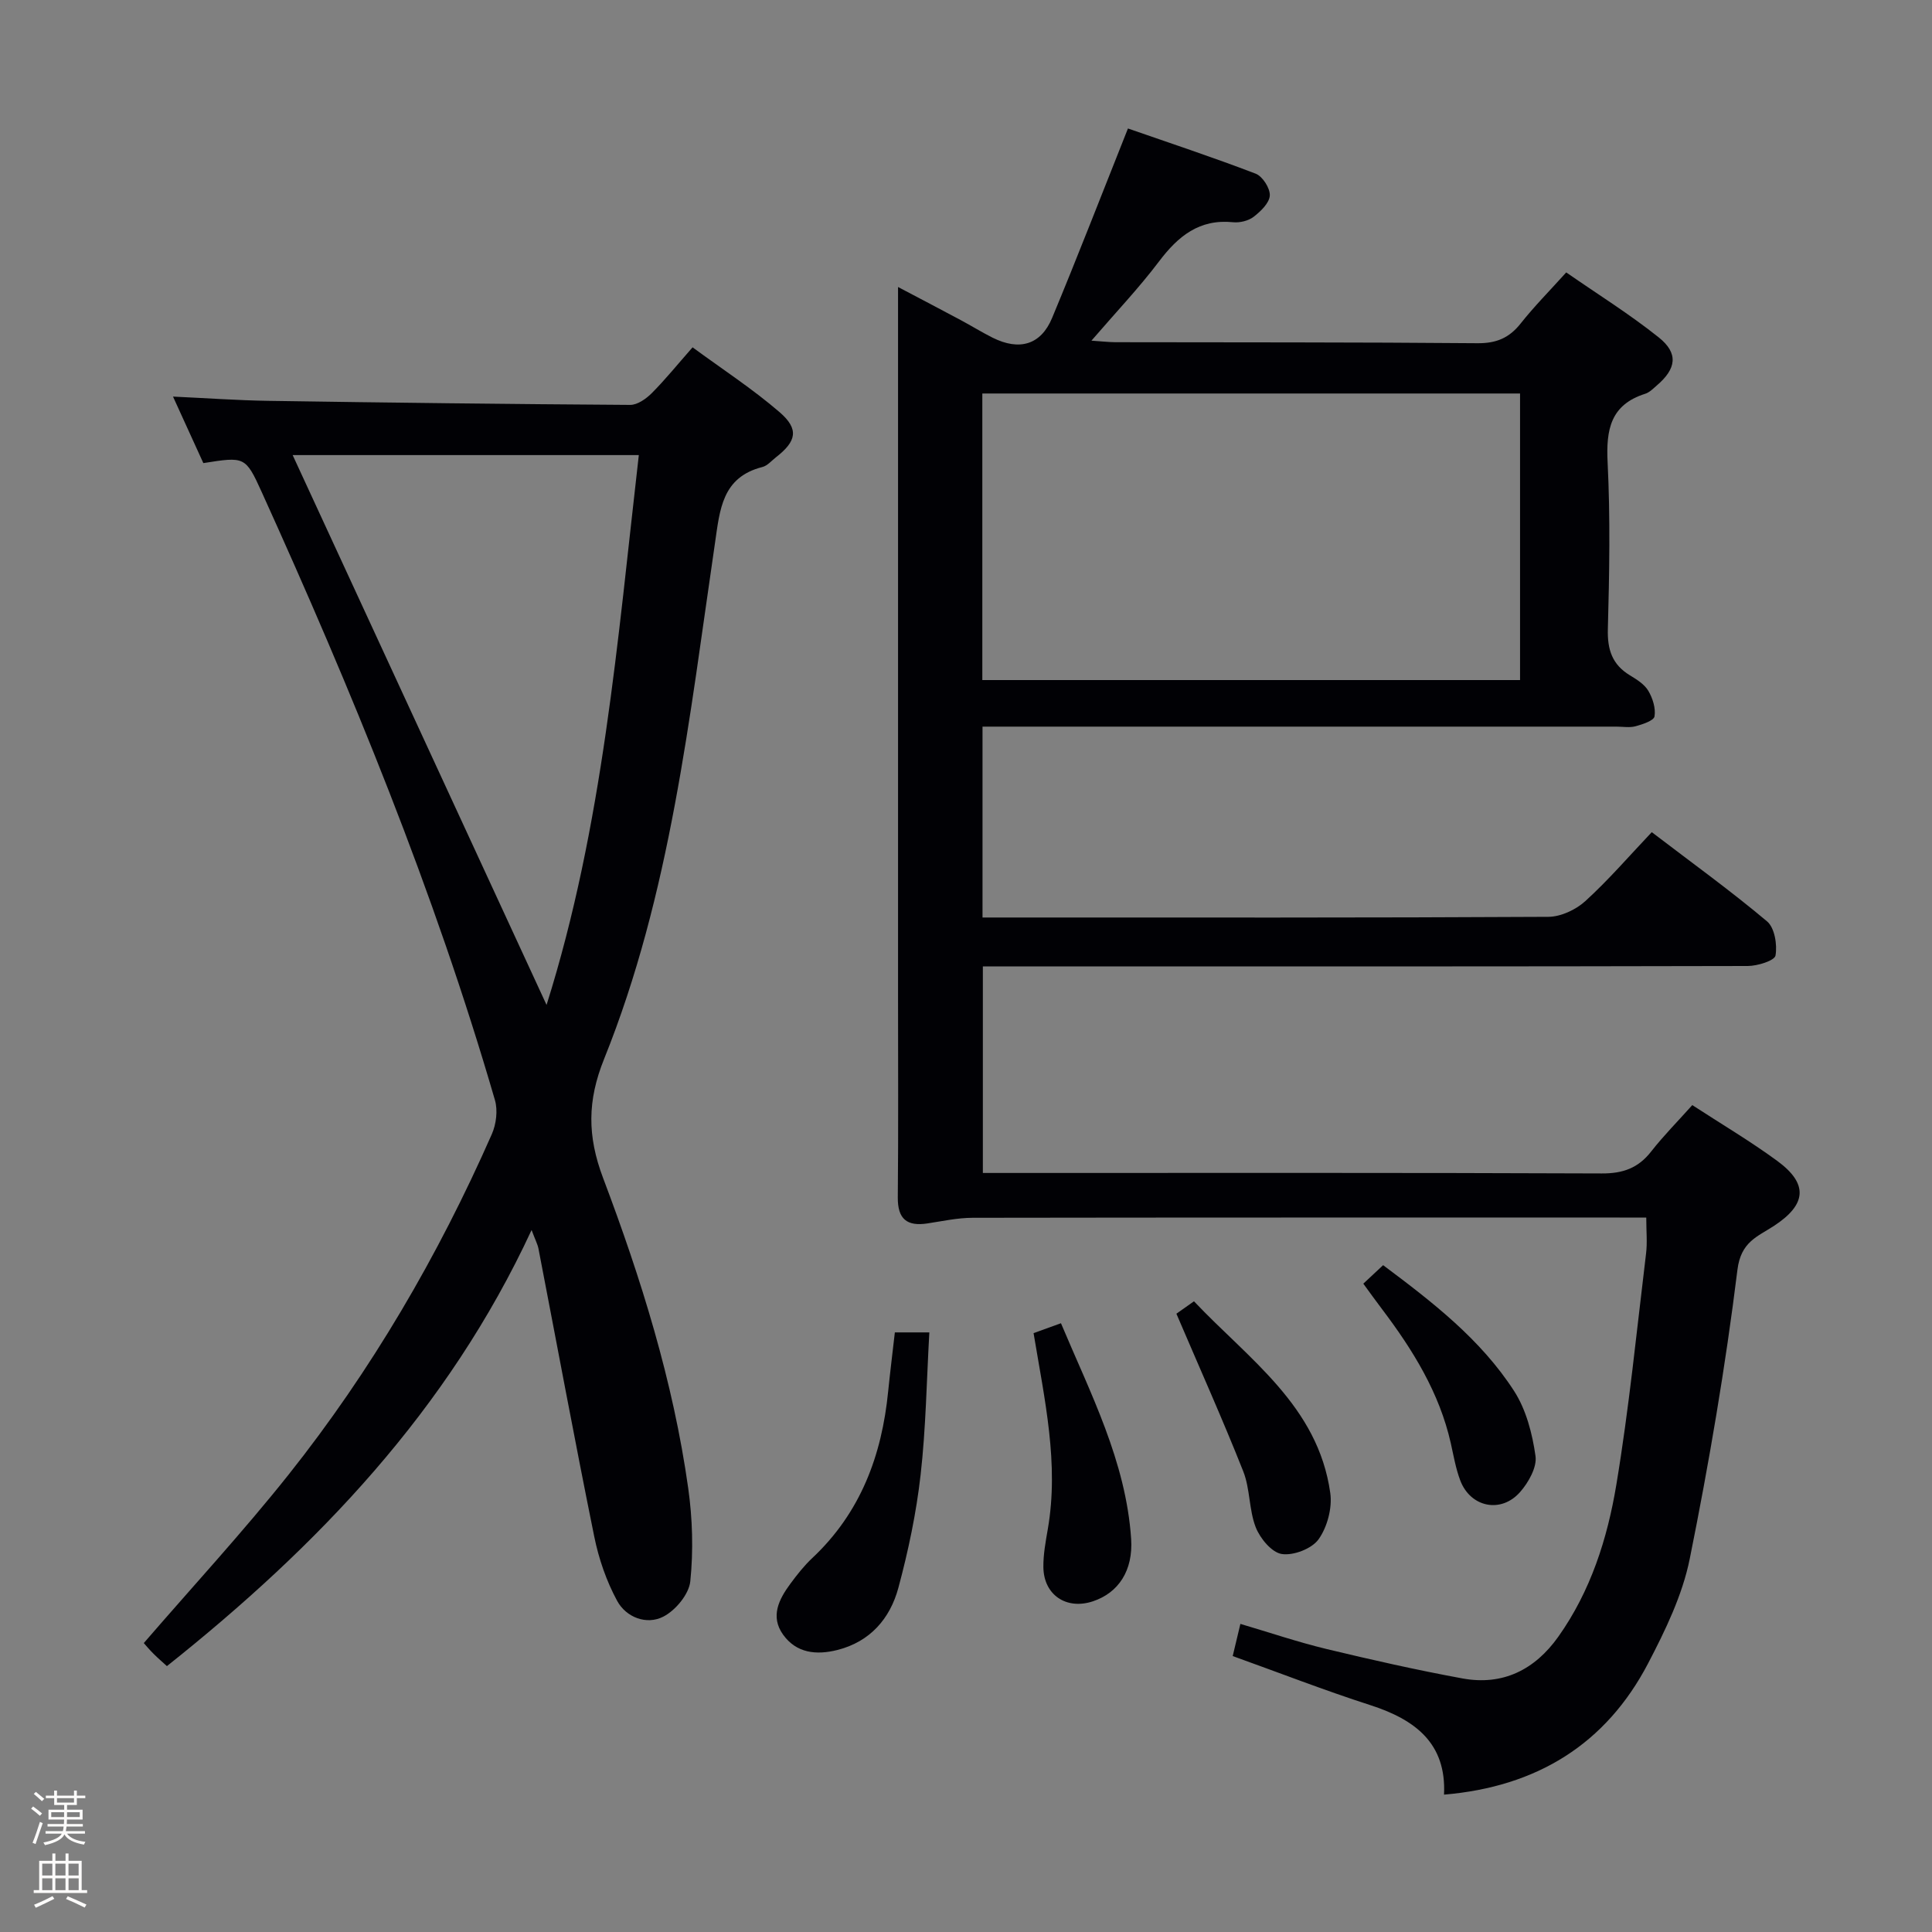<svg enable-background="new 0 0 400 400" viewBox="0 0 400 400" xmlns="http://www.w3.org/2000/svg"><rect x="0" y="0" width="400" height="400" fill="#808080" stroke="none"/><path d="m6.44 374.46.42-.45c.65.47 1.27.95 1.85 1.44l-.45.49c-.65-.56-1.25-1.06-1.82-1.48m.93 7.33-.63-.26c.55-1.36 1.05-2.8 1.52-4.33.19.1.38.19.59.27-.46 1.29-.95 2.73-1.48 4.32m-.38-10.38.44-.42c.43.34 1.01.82 1.74 1.44l-.49.49c-.53-.51-1.09-1.01-1.69-1.51m2.5.35h1.72v-1.04h.59v1.04h3.52v-1.04h.59v1.04h1.75v.53h-1.75v1.42h-2.03v.97h3.22v2.03h-3.24c0 .35-.01.66-.03.93h3.32v.53h-3.37c-.03.27-.08.58-.15.94h3.96v.53h-3.71c.67.92 1.93 1.48 3.79 1.68-.13.24-.23.44-.29.59-2.13-.38-3.48-1.08-4.04-2.12-.43.97-1.77 1.72-4.03 2.23-.09-.19-.2-.37-.33-.55 2.1-.42 3.37-1.03 3.81-1.83h-3.36v-.53h3.58c.08-.29.13-.61.16-.94h-3.33v-.53h3.39c.02-.27.04-.58.04-.93h-3.23v-2.03h3.25v-.97h-2.07v-1.42h-1.73zm1.12 3.44v1h2.65c.01-.3.02-.44.01-.4v-.25-.35zm1.19-2h3.52v-.91h-3.52zm4.71 2h-2.63v.59c0 .15-.01.28-.01.4h2.64z" fill="#fcfbfa"/><path d="m13.56 383.74h.63v1.52h2.72v6.07h1.13v.6h-11.06v-.6h1.13v-6.07h2.73v-1.52h.63v1.52h2.1v-1.52zm-2.69 8.83.38.56c-1.24.63-2.53 1.25-3.85 1.85-.1-.21-.21-.42-.34-.63 1.36-.55 2.63-1.15 3.81-1.78m-2.13-4.27h2.1v-2.45h-2.1zm0 3.04h2.1v-2.46h-2.1zm2.72-3.04h2.1v-2.45h-2.1zm0 3.04h2.1v-2.46h-2.1zm6.07 3.6c-1.41-.71-2.7-1.3-3.86-1.78l.35-.56c1.45.62 2.75 1.19 3.88 1.72zm-1.25-9.09h-2.1v2.45h2.1zm-2.09 5.49h2.1v-2.46h-2.1z" fill="#fcfbfa"/><g fill="#010105"><path d="m298.97 371.56c.52-10.67-6.01-15.55-15.29-18.54-9.47-3.05-18.76-6.67-28.46-10.15.49-2.07.97-4.06 1.59-6.66 6.13 1.81 11.88 3.76 17.75 5.18 9.36 2.25 18.75 4.37 28.22 6.11 8.37 1.54 15.01-1.81 19.86-8.65 6.69-9.43 10.15-20.29 12-31.42 2.64-15.87 4.22-31.93 6.16-47.91.28-2.27.04-4.59.04-7.44-1.94 0-3.73 0-5.51 0-44.66 0-89.33-.02-133.99.05-3.11.01-6.24.7-9.34 1.17-4.23.64-6.16-.91-6.12-5.39.13-14 .05-28 .05-42 0-46.5 0-92.99 0-139.49 0-1.99 0-3.98 0-7 4.73 2.49 8.88 4.66 13.01 6.87 2.2 1.18 4.33 2.5 6.56 3.62 5.55 2.77 10 1.51 12.33-4.09 5.28-12.68 10.23-25.49 15.7-39.22 8.5 2.96 17.55 5.95 26.45 9.36 1.42.55 3 3.02 2.92 4.52-.09 1.56-1.89 3.28-3.35 4.41-1.08.83-2.86 1.26-4.25 1.12-6.99-.71-11.38 2.88-15.33 8.11-4.17 5.52-8.97 10.57-14 16.41 2.13.14 3.54.31 4.95.32 25 .05 50-.01 74.99.21 3.89.03 6.56-1.09 8.93-4.09 2.77-3.5 5.94-6.7 9.43-10.57 6.51 4.52 13.12 8.63 19.16 13.46 4.12 3.29 3.65 6.48-.4 9.94-.75.65-1.52 1.45-2.42 1.73-7.18 2.28-8.11 7.43-7.77 14.21.57 11.47.36 23 .05 34.49-.12 4.27.89 7.36 4.57 9.59 1.41.86 2.99 1.84 3.79 3.18.92 1.54 1.58 3.64 1.3 5.32-.15.89-2.46 1.64-3.91 2.04-1.24.34-2.65.08-3.98.08-41.66 0-83.33 0-124.99 0-1.97 0-3.94 0-6.25 0v39.52h5.14c37.33 0 74.66.07 111.99-.14 2.6-.01 5.72-1.47 7.68-3.26 4.79-4.36 9.04-9.3 13.75-14.27 8.45 6.45 16.39 12.18 23.87 18.47 1.57 1.32 2.14 4.82 1.75 7.07-.18 1.06-3.74 2.17-5.76 2.17-50.66.12-101.33.09-151.99.09-1.99 0-3.98 0-6.36 0v42.76h5.65c40.83 0 81.66-.07 122.49.1 4.4.02 7.56-1.12 10.24-4.56 2.55-3.26 5.49-6.22 8.5-9.59 5.97 3.89 11.96 7.43 17.56 11.53 6.52 4.77 6.13 9.06-.7 13.51-3.41 2.22-6.79 3.27-7.51 9.04-2.48 20.06-5.88 40.04-9.88 59.87-1.51 7.49-5.03 14.76-8.61 21.62-8.76 16.77-23.08 25.57-42.26 27.19zm15.74-230.76c0-20.13 0-39.71 0-59.33-37.32 0-74.34 0-111.33 0v59.33z"/><path d="m42.1 95.88c-2.08-4.55-4.06-8.89-6.28-13.77 6.93.32 13.33.78 19.73.88 24.97.38 49.95.68 74.92.84 1.5.01 3.3-1.26 4.47-2.43 2.79-2.8 5.29-5.9 8.45-9.49 6.16 4.53 12.42 8.6 18.02 13.43 4.07 3.52 3.5 6.02-.75 9.33-.92.72-1.78 1.76-2.82 2.02-8.38 2.13-8.8 8.85-9.81 15.74-5.31 36.12-9.18 72.61-22.97 106.85-3.46 8.6-3.48 15.9-.21 24.58 7.87 20.82 14.53 42.12 17.64 64.27.89 6.33 1.08 12.91.43 19.25-.27 2.68-3.05 6.03-5.59 7.33-3.47 1.78-7.69.15-9.55-3.26-2.23-4.1-3.82-8.74-4.75-13.33-4.03-19.84-7.71-39.74-11.55-59.62-.18-.91-.65-1.77-1.42-3.84-17.31 37.32-44.27 65.44-75.5 90.29-.88-.8-1.86-1.64-2.77-2.55-.82-.81-1.56-1.7-2.02-2.22 10.1-11.7 20.47-22.92 29.96-34.85 17.16-21.59 30.98-45.29 42.1-70.52.91-2.07 1.26-4.92.64-7.05-12.59-43.32-29.71-84.92-48.31-125.94-3.34-7.37-3.54-7.28-12.06-5.94zm18.49-1.66c17.6 38.12 35.01 75.82 52.57 113.84 11.66-37.01 14.68-75.43 19.1-113.84-24.65 0-48.24 0-71.67 0z"/><path d="m185.27 275.86h7.14c-.57 10.04-.71 19.83-1.81 29.51-.89 7.87-2.54 15.71-4.6 23.37-1.72 6.37-5.85 11.17-12.66 12.88-4.32 1.08-8.46.67-11.22-3.2-2.68-3.76-.85-7.31 1.51-10.51 1.38-1.87 2.84-3.73 4.52-5.31 10.01-9.38 14.43-21.25 15.74-34.58.4-3.94.89-7.87 1.38-12.16z"/><path d="m213.99 276.01c1.92-.69 3.62-1.3 5.67-2.05 6.11 14.54 13.45 28.57 14.53 44.64.44 6.58-2.63 11.17-7.9 12.93-5.5 1.84-10.21-1.31-10.27-7.08-.03-2.62.47-5.28.92-7.88 2.34-13.55-.65-26.71-2.95-40.56z"/><path d="m243.56 271.99c.44-.31 1.77-1.25 3.64-2.57 11.33 12 25.69 21.65 28.22 39.7.43 3.09-.62 7.04-2.42 9.57-1.4 1.96-5.2 3.42-7.62 3.05-2.08-.31-4.49-3.23-5.39-5.52-1.42-3.64-1.15-7.94-2.58-11.57-4.25-10.73-8.98-21.27-13.85-32.66z"/><path d="m282.26 265.77c1.45-1.36 2.65-2.47 4.1-3.83 10.19 7.62 20.22 15.35 27.14 26.09 2.48 3.86 3.76 8.81 4.41 13.43.33 2.32-1.45 5.47-3.19 7.45-3.96 4.5-10.28 3.16-12.39-2.4-.93-2.46-1.38-5.12-1.96-7.71-2.36-10.47-7.86-19.32-14.22-27.74-1.3-1.71-2.54-3.45-3.89-5.29z"/></g></svg>